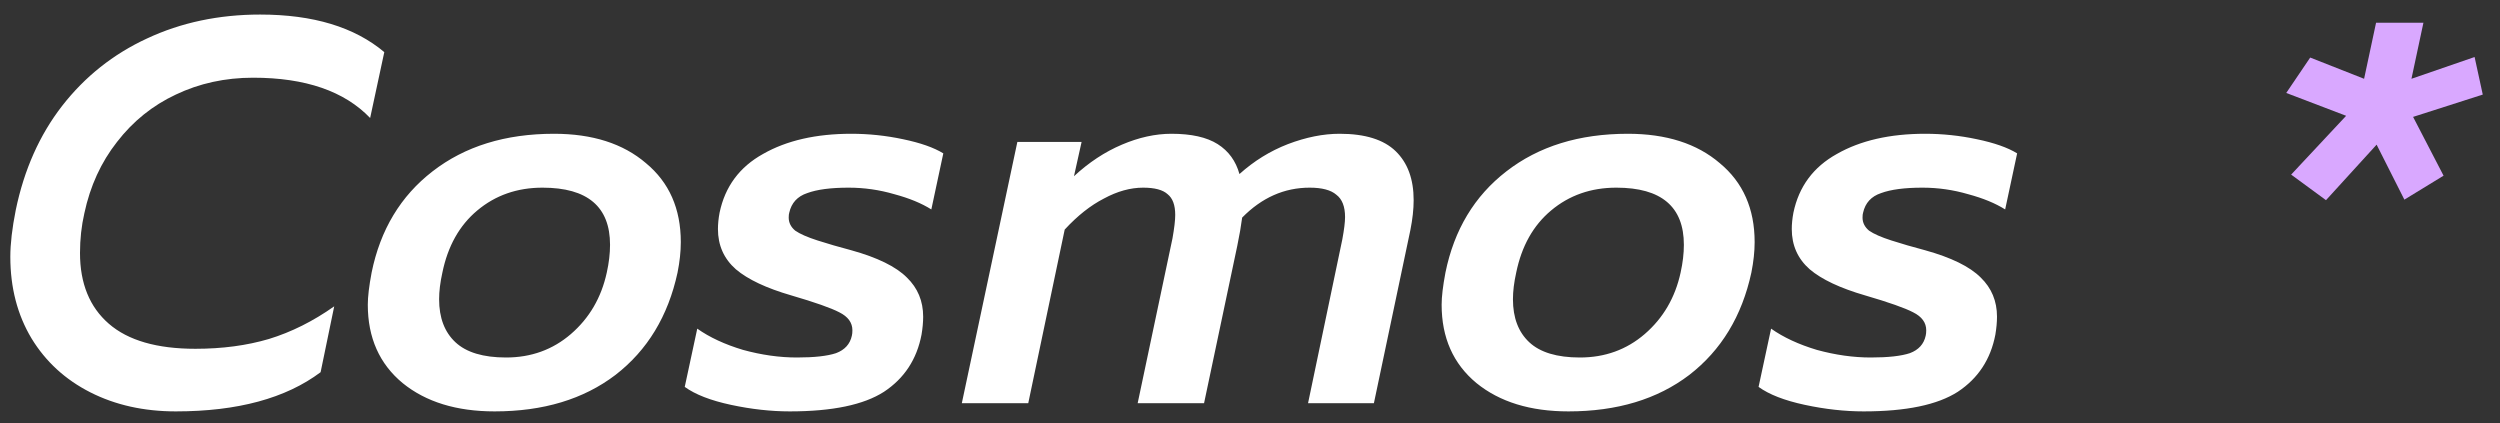 <svg viewBox="0 0 124 21" fill="none" xmlns="http://www.w3.org/2000/svg">
<rect x="0" y="0" width="124" height="21" fill="#333333" stroke="none"/>
<path d="M8.72 20.405C7.136 20.405 5.723 20.09 4.481 19.46C3.239 18.83 2.267 17.939 1.565 16.787C0.863 15.617 0.512 14.267 0.512 12.737C0.512 12.089 0.602 11.315 0.782 10.415C1.196 8.417 1.961 6.698 3.077 5.258C4.211 3.8 5.615 2.684 7.289 1.91C8.981 1.118 10.853 0.722 12.905 0.722C15.533 0.722 17.585 1.343 19.061 2.585L18.359 5.852C17.081 4.52 15.146 3.854 12.554 3.854C11.168 3.854 9.89 4.133 8.72 4.691C7.568 5.231 6.596 6.014 5.804 7.04C5.012 8.048 4.472 9.227 4.184 10.577C4.04 11.207 3.968 11.864 3.968 12.548C3.968 14.06 4.445 15.23 5.399 16.058C6.353 16.886 7.784 17.3 9.692 17.3C11.024 17.3 12.239 17.138 13.337 16.814C14.453 16.472 15.533 15.932 16.577 15.194L15.902 18.461C14.174 19.757 11.78 20.405 8.72 20.405ZM24.534 20.405C22.644 20.405 21.123 19.937 19.971 19.001C18.819 18.047 18.243 16.751 18.243 15.113C18.243 14.717 18.306 14.186 18.432 13.52C18.864 11.396 19.872 9.722 21.456 8.498C23.058 7.256 25.065 6.635 27.477 6.635C29.385 6.635 30.906 7.121 32.04 8.093C33.192 9.047 33.768 10.352 33.768 12.008C33.768 12.476 33.714 12.98 33.606 13.52C33.138 15.68 32.112 17.372 30.528 18.596C28.944 19.802 26.946 20.405 24.534 20.405ZM25.101 17.732C26.343 17.732 27.414 17.345 28.314 16.571C29.232 15.779 29.826 14.762 30.096 13.52C30.204 13.034 30.258 12.575 30.258 12.143C30.258 10.253 29.142 9.308 26.91 9.308C25.65 9.308 24.57 9.686 23.67 10.442C22.788 11.18 22.212 12.206 21.942 13.52C21.834 14.006 21.78 14.447 21.78 14.843C21.78 15.761 22.05 16.472 22.59 16.976C23.13 17.48 23.967 17.732 25.101 17.732ZM39.174 20.405C38.238 20.405 37.266 20.297 36.258 20.081C35.25 19.865 34.485 19.568 33.963 19.19L34.584 16.301C35.196 16.733 35.952 17.084 36.852 17.354C37.77 17.606 38.661 17.732 39.525 17.732C40.389 17.732 41.037 17.66 41.469 17.516C41.901 17.354 42.162 17.066 42.252 16.652C42.27 16.58 42.279 16.49 42.279 16.382C42.279 16.004 42.063 15.707 41.631 15.491C41.217 15.275 40.425 14.996 39.255 14.654C38.013 14.294 37.095 13.862 36.501 13.358C35.907 12.836 35.61 12.17 35.61 11.36C35.61 11.108 35.637 10.838 35.691 10.55C35.961 9.254 36.681 8.282 37.851 7.634C39.021 6.968 40.479 6.635 42.225 6.635C43.089 6.635 43.944 6.725 44.79 6.905C45.654 7.085 46.32 7.319 46.788 7.607L46.194 10.388C45.708 10.082 45.096 9.83 44.358 9.632C43.62 9.416 42.864 9.308 42.09 9.308C41.208 9.308 40.524 9.398 40.038 9.578C39.552 9.74 39.255 10.064 39.147 10.55C39.129 10.604 39.12 10.685 39.12 10.793C39.12 11.045 39.228 11.261 39.444 11.441C39.678 11.603 40.047 11.765 40.551 11.927C41.055 12.089 41.613 12.251 42.225 12.413C43.521 12.773 44.439 13.223 44.979 13.763C45.519 14.285 45.789 14.933 45.789 15.707C45.789 15.977 45.762 16.274 45.708 16.598C45.474 17.822 44.853 18.767 43.845 19.433C42.837 20.081 41.28 20.405 39.174 20.405ZM50.461 7.04H53.647L53.269 8.741C54.007 8.057 54.798 7.535 55.645 7.175C56.49 6.815 57.309 6.635 58.102 6.635C59.092 6.635 59.856 6.806 60.397 7.148C60.937 7.49 61.297 7.985 61.477 8.633C62.197 7.985 62.998 7.49 63.88 7.148C64.779 6.806 65.635 6.635 66.445 6.635C67.704 6.635 68.632 6.923 69.225 7.499C69.82 8.075 70.117 8.885 70.117 9.929C70.117 10.379 70.062 10.874 69.954 11.414L68.145 20H64.879L66.579 11.873C66.669 11.387 66.715 11.018 66.715 10.766C66.715 10.244 66.57 9.875 66.282 9.659C66.013 9.425 65.572 9.308 64.96 9.308C63.7 9.308 62.584 9.803 61.611 10.793C61.557 11.207 61.477 11.675 61.368 12.197L59.721 20H56.428L58.156 11.819C58.245 11.315 58.291 10.928 58.291 10.658C58.291 10.172 58.164 9.83 57.913 9.632C57.678 9.416 57.273 9.308 56.697 9.308C56.068 9.308 55.419 9.488 54.754 9.848C54.087 10.19 53.44 10.703 52.809 11.387L51.001 20H47.706L50.461 7.04ZM77.796 20.405C75.906 20.405 74.385 19.937 73.233 19.001C72.081 18.047 71.505 16.751 71.505 15.113C71.505 14.717 71.568 14.186 71.694 13.52C72.126 11.396 73.134 9.722 74.718 8.498C76.32 7.256 78.327 6.635 80.739 6.635C82.647 6.635 84.168 7.121 85.302 8.093C86.454 9.047 87.03 10.352 87.03 12.008C87.03 12.476 86.976 12.98 86.868 13.52C86.4 15.68 85.374 17.372 83.79 18.596C82.206 19.802 80.208 20.405 77.796 20.405ZM78.363 17.732C79.605 17.732 80.676 17.345 81.576 16.571C82.494 15.779 83.088 14.762 83.358 13.52C83.466 13.034 83.52 12.575 83.52 12.143C83.52 10.253 82.404 9.308 80.172 9.308C78.912 9.308 77.832 9.686 76.932 10.442C76.05 11.18 75.474 12.206 75.204 13.52C75.096 14.006 75.042 14.447 75.042 14.843C75.042 15.761 75.312 16.472 75.852 16.976C76.392 17.48 77.229 17.732 78.363 17.732ZM92.436 20.405C91.5 20.405 90.528 20.297 89.52 20.081C88.512 19.865 87.747 19.568 87.225 19.19L87.846 16.301C88.458 16.733 89.214 17.084 90.114 17.354C91.032 17.606 91.923 17.732 92.787 17.732C93.651 17.732 94.299 17.66 94.731 17.516C95.163 17.354 95.424 17.066 95.514 16.652C95.532 16.58 95.541 16.49 95.541 16.382C95.541 16.004 95.325 15.707 94.893 15.491C94.479 15.275 93.687 14.996 92.517 14.654C91.275 14.294 90.357 13.862 89.763 13.358C89.169 12.836 88.872 12.17 88.872 11.36C88.872 11.108 88.899 10.838 88.953 10.55C89.223 9.254 89.943 8.282 91.113 7.634C92.283 6.968 93.741 6.635 95.487 6.635C96.351 6.635 97.206 6.725 98.052 6.905C98.916 7.085 99.582 7.319 100.05 7.607L99.456 10.388C98.97 10.082 98.358 9.83 97.62 9.632C96.882 9.416 96.126 9.308 95.352 9.308C94.47 9.308 93.786 9.398 93.3 9.578C92.814 9.74 92.517 10.064 92.409 10.55C92.391 10.604 92.382 10.685 92.382 10.793C92.382 11.045 92.49 11.261 92.706 11.441C92.94 11.603 93.309 11.765 93.813 11.927C94.317 12.089 94.875 12.251 95.487 12.413C96.783 12.773 97.701 13.223 98.241 13.763C98.781 14.285 99.051 14.933 99.051 15.707C99.051 15.977 99.024 16.274 98.97 16.598C98.736 17.822 98.115 18.767 97.107 19.433C96.099 20.081 94.542 20.405 92.436 20.405Z" fill="white"/>
<path d="M113.641 8.66L116.368 5.744L113.398 4.61L114.586 2.855L117.259 3.908L117.853 1.127H120.202L119.608 3.908L122.74 2.828L123.145 4.691L119.689 5.798L121.201 8.714L119.257 9.902L117.88 7.175L115.369 9.929L113.641 8.66Z" fill="#D9A8FF"/>
</svg>
